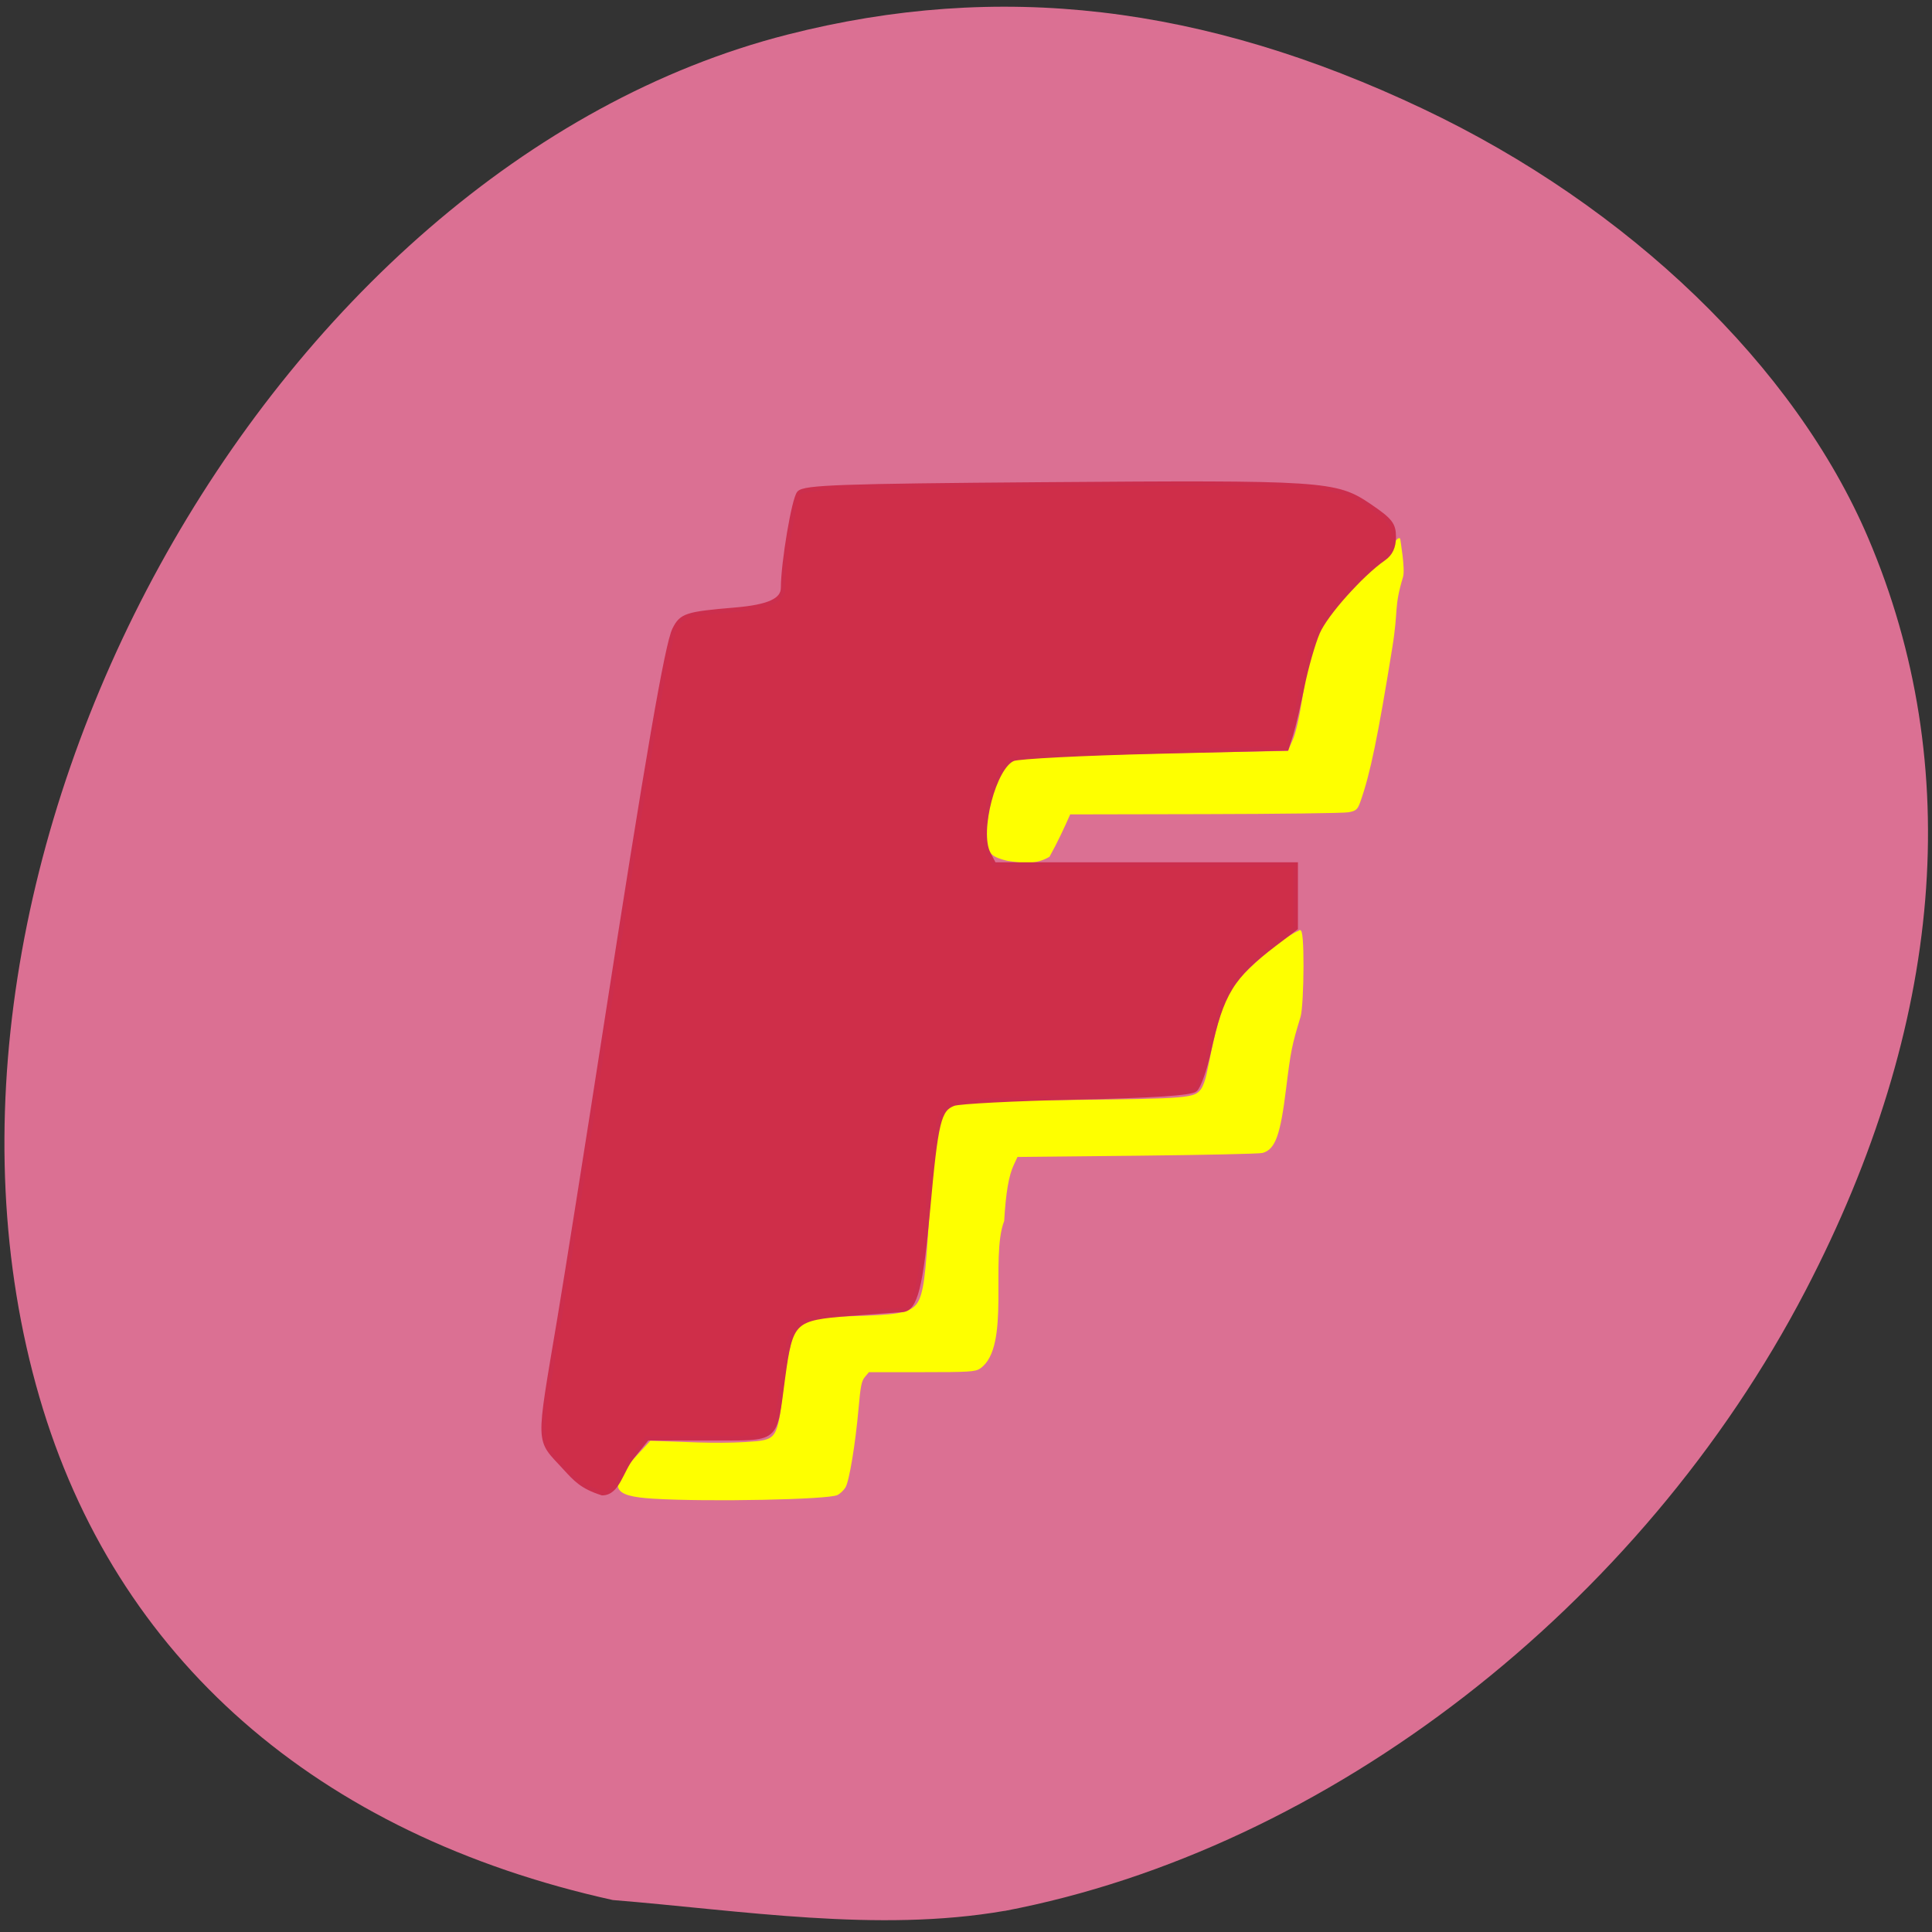 <svg xmlns="http://www.w3.org/2000/svg" viewBox="0 0 256 256"><rect x="0" y="0" width="256" height="256" fill="#333333" stroke="none"/><path d="m 133.11 253.21 c 42.872 -8.166 84.33 -40.29 106.16 -82.25 18.31 -35.19 21.15 -69.5 8.265 -99.7 c -9.692 -22.71 -31.678 -43.896 -58.986 -56.843 -29.12 -13.806 -56.2 -16.97 -84.2 -9.833 -69.08 17.615 -119.7 109.81 -99.13 180.53 c 10.05 34.569 36.719 57.963 75.978 66.65 17.07 1.384 35.12 4.35 51.908 1.436 z" fill="#db7093"/><g fill="#feff00" stroke="#feff00" stroke-width="0.26"><path d="m 133.51 113.94 c -1.929 -0.468 -2.443 -0.911 -2.648 -2.285 -0.226 -1.522 0.367 -5.356 1.161 -7.503 0.835 -2.258 1.55 -3.207 2.589 -3.436 1.118 -0.246 13.47 -0.672 26.337 -0.908 l 9.794 -0.18 l 0.654 -1.499 c 0.422 -0.969 0.888 -2.987 1.315 -5.705 1.197 -7.61 2.09 -9.608 6.125 -13.711 2.564 -2.608 6.581 -7.738 6.581 -7.251 0 0.138 0.674 3.932 0.362 4.971 -1.233 4.104 -0.58 4.164 -1.422 9.371 -1.917 11.862 -2.932 16.756 -4.23 20.404 -0.348 0.977 -0.5 1.111 -1.469 1.295 -0.595 0.113 -9.148 0.222 -19.01 0.242 l -17.926 0.037 c -0.847 1.918 -1.735 3.827 -2.756 5.653 -1.966 1.132 -3.839 0.733 -5.459 0.504 z"/><path d="m 86.64 198.46 c -5.622 -0.341 -5.98 -1.399 -1.948 -5.756 l 1.537 -1.661 c 4.184 0.119 8.393 0.412 12.572 0.162 4.318 -0.279 4.299 -0.252 5.147 -7.411 0.455 -3.837 0.96 -6.147 1.644 -7.516 0.679 -1.357 1.661 -1.592 7.343 -1.751 5.8 -0.163 7.335 -0.415 8.364 -1.375 0.987 -0.921 1.379 -2.93 1.757 -9.02 0.573 -9.211 1.19 -14.241 1.983 -16.16 0.803 -1.942 0.436 -1.897 16.884 -2.087 15.569 -0.18 16.37 -0.249 17.308 -1.476 0.27 -0.353 0.627 -1.318 0.793 -2.144 1.869 -9.278 2.476 -10.79 5.523 -13.769 2.372 -2.32 5.319 -4.572 6.605 -5.05 0.636 -1.104 0.519 9.676 0.055 11.244 -1.16 3.813 -1.302 4.519 -1.917 9.506 -0.762 6.183 -1.414 8 -3.03 8.451 -0.391 0.108 -7.868 0.271 -16.616 0.362 l -15.905 0.165 l -0.544 1.166 c -0.657 1.408 -1.048 3.705 -1.264 7.415 -1.905 4.943 0.903 16.69 -3.129 19.473 -0.611 0.412 -1.453 0.462 -7.708 0.462 h -7.02 l -0.564 0.674 c -0.478 0.571 -0.613 1.228 -0.882 4.297 -0.406 4.631 -1.234 9.62 -1.723 10.388 -0.209 0.329 -0.64 0.742 -0.957 0.919 -1.085 0.605 -17.1 0.929 -24.306 0.491 z"/></g><path d="m 74.84 194.46 c -3.636 -3.958 -3.584 -2.489 -0.698 -19.717 0.98 -5.851 3.67 -22.813 5.977 -37.692 5.702 -36.773 8.272 -51.667 9.256 -53.641 0.929 -1.863 1.553 -2.066 8.05 -2.615 4.45 -0.376 6.338 -1.242 6.342 -2.909 0.009 -3.344 1.443 -11.835 2.123 -12.558 0.719 -0.765 5.514 -0.934 32.14 -1.135 37.45 -0.283 38.956 -0.185 43.39 2.823 2.811 1.906 3.255 2.469 3.255 4.134 0 1.32 -0.419 2.22 -1.329 2.853 -2.997 2.086 -7.697 7.35 -8.749 9.8 -0.618 1.439 -1.533 4.639 -2.033 7.11 -0.5 2.472 -1.175 5.34 -1.501 6.374 l -0.592 1.88 l -17.421 0.42 c -9.582 0.231 -18.04 0.663 -18.802 0.96 -2.524 0.988 -4.797 9.646 -3.292 12.539 l 0.765 1.471 h 19.981 h 19.981 v 4.204 v 4.204 l -2.805 2.128 c -5.666 4.298 -7.01 6.49 -8.725 14.267 -0.522 2.362 -1.325 4.616 -1.785 5.01 -0.567 0.485 -5.628 0.818 -15.761 1.038 -8.209 0.178 -15.528 0.555 -16.265 0.837 -1.945 0.745 -2.32 2.293 -3.387 14 -0.941 10.315 -1.688 13.237 -3.408 13.318 -0.399 0.019 -3.491 0.247 -6.871 0.507 -7.574 0.583 -7.898 0.888 -8.928 8.413 -1.195 8.726 -0.388 8.07 -9.864 8.08 l -8.136 0.011 l -1.957 2.425 c -1.523 1.867 -1.929 4.832 -3.99 4.848 -2.719 -0.859 -3.574 -1.88 -4.966 -3.385 z" fill="#cf2e49" stroke="#cc2e4d" stroke-width="0.599"/></svg>